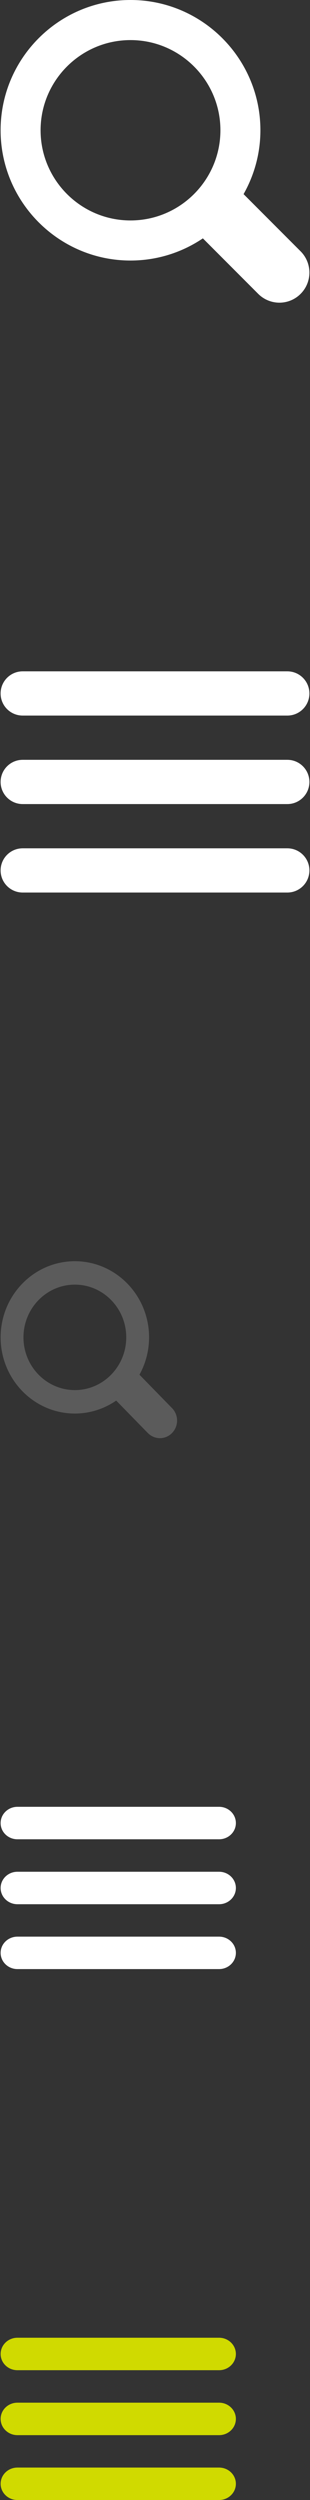 <?xml version="1.0" encoding="utf-8"?>
<!-- Generator: Adobe Illustrator 16.0.4, SVG Export Plug-In . SVG Version: 6.00 Build 0)  -->
<!DOCTYPE svg PUBLIC "-//W3C//DTD SVG 1.1//EN" "http://www.w3.org/Graphics/SVG/1.1/DTD/svg11.dtd">
<svg version="1.1" id="Layer_1" xmlns="http://www.w3.org/2000/svg" xmlns:xlink="http://www.w3.org/1999/xlink" x="0px" y="0px"
	 width="21.083px" height="169.525px" viewBox="0 0 21.083 169.525" enable-background="new 0 0 21.083 169.525"
	 xml:space="preserve">
<rect x="0" y="0" width="21.083" height="169.525" fill="#333333" stroke="none"/>
<g id="New_Symbol_9">
	<path fill="#FFFFFF" d="M20.445,17.043l-3.88-3.879c0.725-1.281,1.145-2.757,1.145-4.331C17.709,3.962,13.747,0,8.875,0
		C4.004,0,0.042,3.962,0.042,8.833s3.963,8.834,8.833,8.834c1.822,0,3.516-0.556,4.922-1.504l3.764,3.764
		c0.398,0.397,0.921,0.598,1.441,0.598c0.521,0,1.043-0.199,1.441-0.598C21.241,19.131,21.241,17.841,20.445,17.043z M2.76,8.833
		c0-3.372,2.743-6.115,6.115-6.115c3.374,0,6.116,2.743,6.116,6.115c0,3.373-2.742,6.116-6.116,6.116
		C5.503,14.949,2.76,12.206,2.76,8.833z"/>
</g>
<g>
	<path fill="#FFFFFF" d="M19.542,51.523h-18c-0.828,0-1.5,0.672-1.5,1.501c0,0.827,0.672,1.5,1.5,1.5h18c0.828,0,1.5-0.673,1.5-1.5
		C21.042,52.195,20.37,51.523,19.542,51.523z M1.542,48.523h18c0.828,0,1.5-0.671,1.5-1.499c0-0.829-0.672-1.501-1.5-1.501h-18
		c-0.828,0-1.5,0.672-1.5,1.501S0.713,48.523,1.542,48.523z M19.542,57.524h-18c-0.828,0-1.5,0.671-1.5,1.499
		c0,0.829,0.672,1.5,1.5,1.5h18c0.828,0,1.5-0.671,1.5-1.5C21.042,58.195,20.37,57.524,19.542,57.524z"/>
</g>
<g id="New_Symbol_9_1_">
	<path fill="#5B5B5B" d="M11.702,95.487l-2.217-2.268c0.414-0.75,0.653-1.613,0.653-2.533c0-2.848-2.263-5.164-5.048-5.164
		c-2.783,0-5.047,2.316-5.047,5.164s2.264,5.166,5.047,5.166c1.041,0,2.009-0.326,2.812-0.879l2.15,2.199
		c0.23,0.232,0.529,0.35,0.824,0.35c0.298,0,0.597-0.117,0.824-0.35C12.157,96.708,12.157,95.952,11.702,95.487z M1.596,90.686
		c0-1.971,1.568-3.576,3.495-3.576c1.928,0,3.495,1.605,3.495,3.576c0,1.973-1.567,3.576-3.495,3.576
		C3.164,94.262,1.596,92.657,1.596,90.686z"/>
</g>
<g>
	<path fill="#FFFFFF" d="M14.899,126.923H1.186c-0.631,0-1.143,0.492-1.143,1.102c0,0.605,0.512,1.1,1.143,1.1h13.713
		c0.631,0,1.143-0.494,1.143-1.1C16.042,127.415,15.53,126.923,14.899,126.923z M1.186,124.721h13.713
		c0.631,0,1.143-0.492,1.143-1.1s-0.512-1.102-1.143-1.102H1.186c-0.631,0-1.143,0.494-1.143,1.102
		C0.042,124.231,0.554,124.721,1.186,124.721z M14.899,131.323H1.186c-0.631,0-1.143,0.492-1.143,1.1s0.512,1.1,1.143,1.1h13.713
		c0.631,0,1.143-0.492,1.143-1.1S15.53,131.323,14.899,131.323z"/>
</g>
<g>
	<path fill="#D0DA00" d="M14.899,162.925H1.186c-0.631,0-1.143,0.492-1.143,1.102c0,0.605,0.512,1.1,1.143,1.1h13.713
		c0.631,0,1.143-0.494,1.143-1.1C16.042,163.417,15.53,162.925,14.899,162.925z M1.186,160.723h13.713
		c0.631,0,1.143-0.492,1.143-1.1s-0.512-1.102-1.143-1.102H1.186c-0.631,0-1.143,0.494-1.143,1.102
		C0.042,160.233,0.554,160.723,1.186,160.723z M14.899,167.325H1.186c-0.631,0-1.143,0.492-1.143,1.1s0.512,1.1,1.143,1.1h13.713
		c0.631,0,1.143-0.492,1.143-1.1S15.53,167.325,14.899,167.325z"/>
</g>
</svg>
